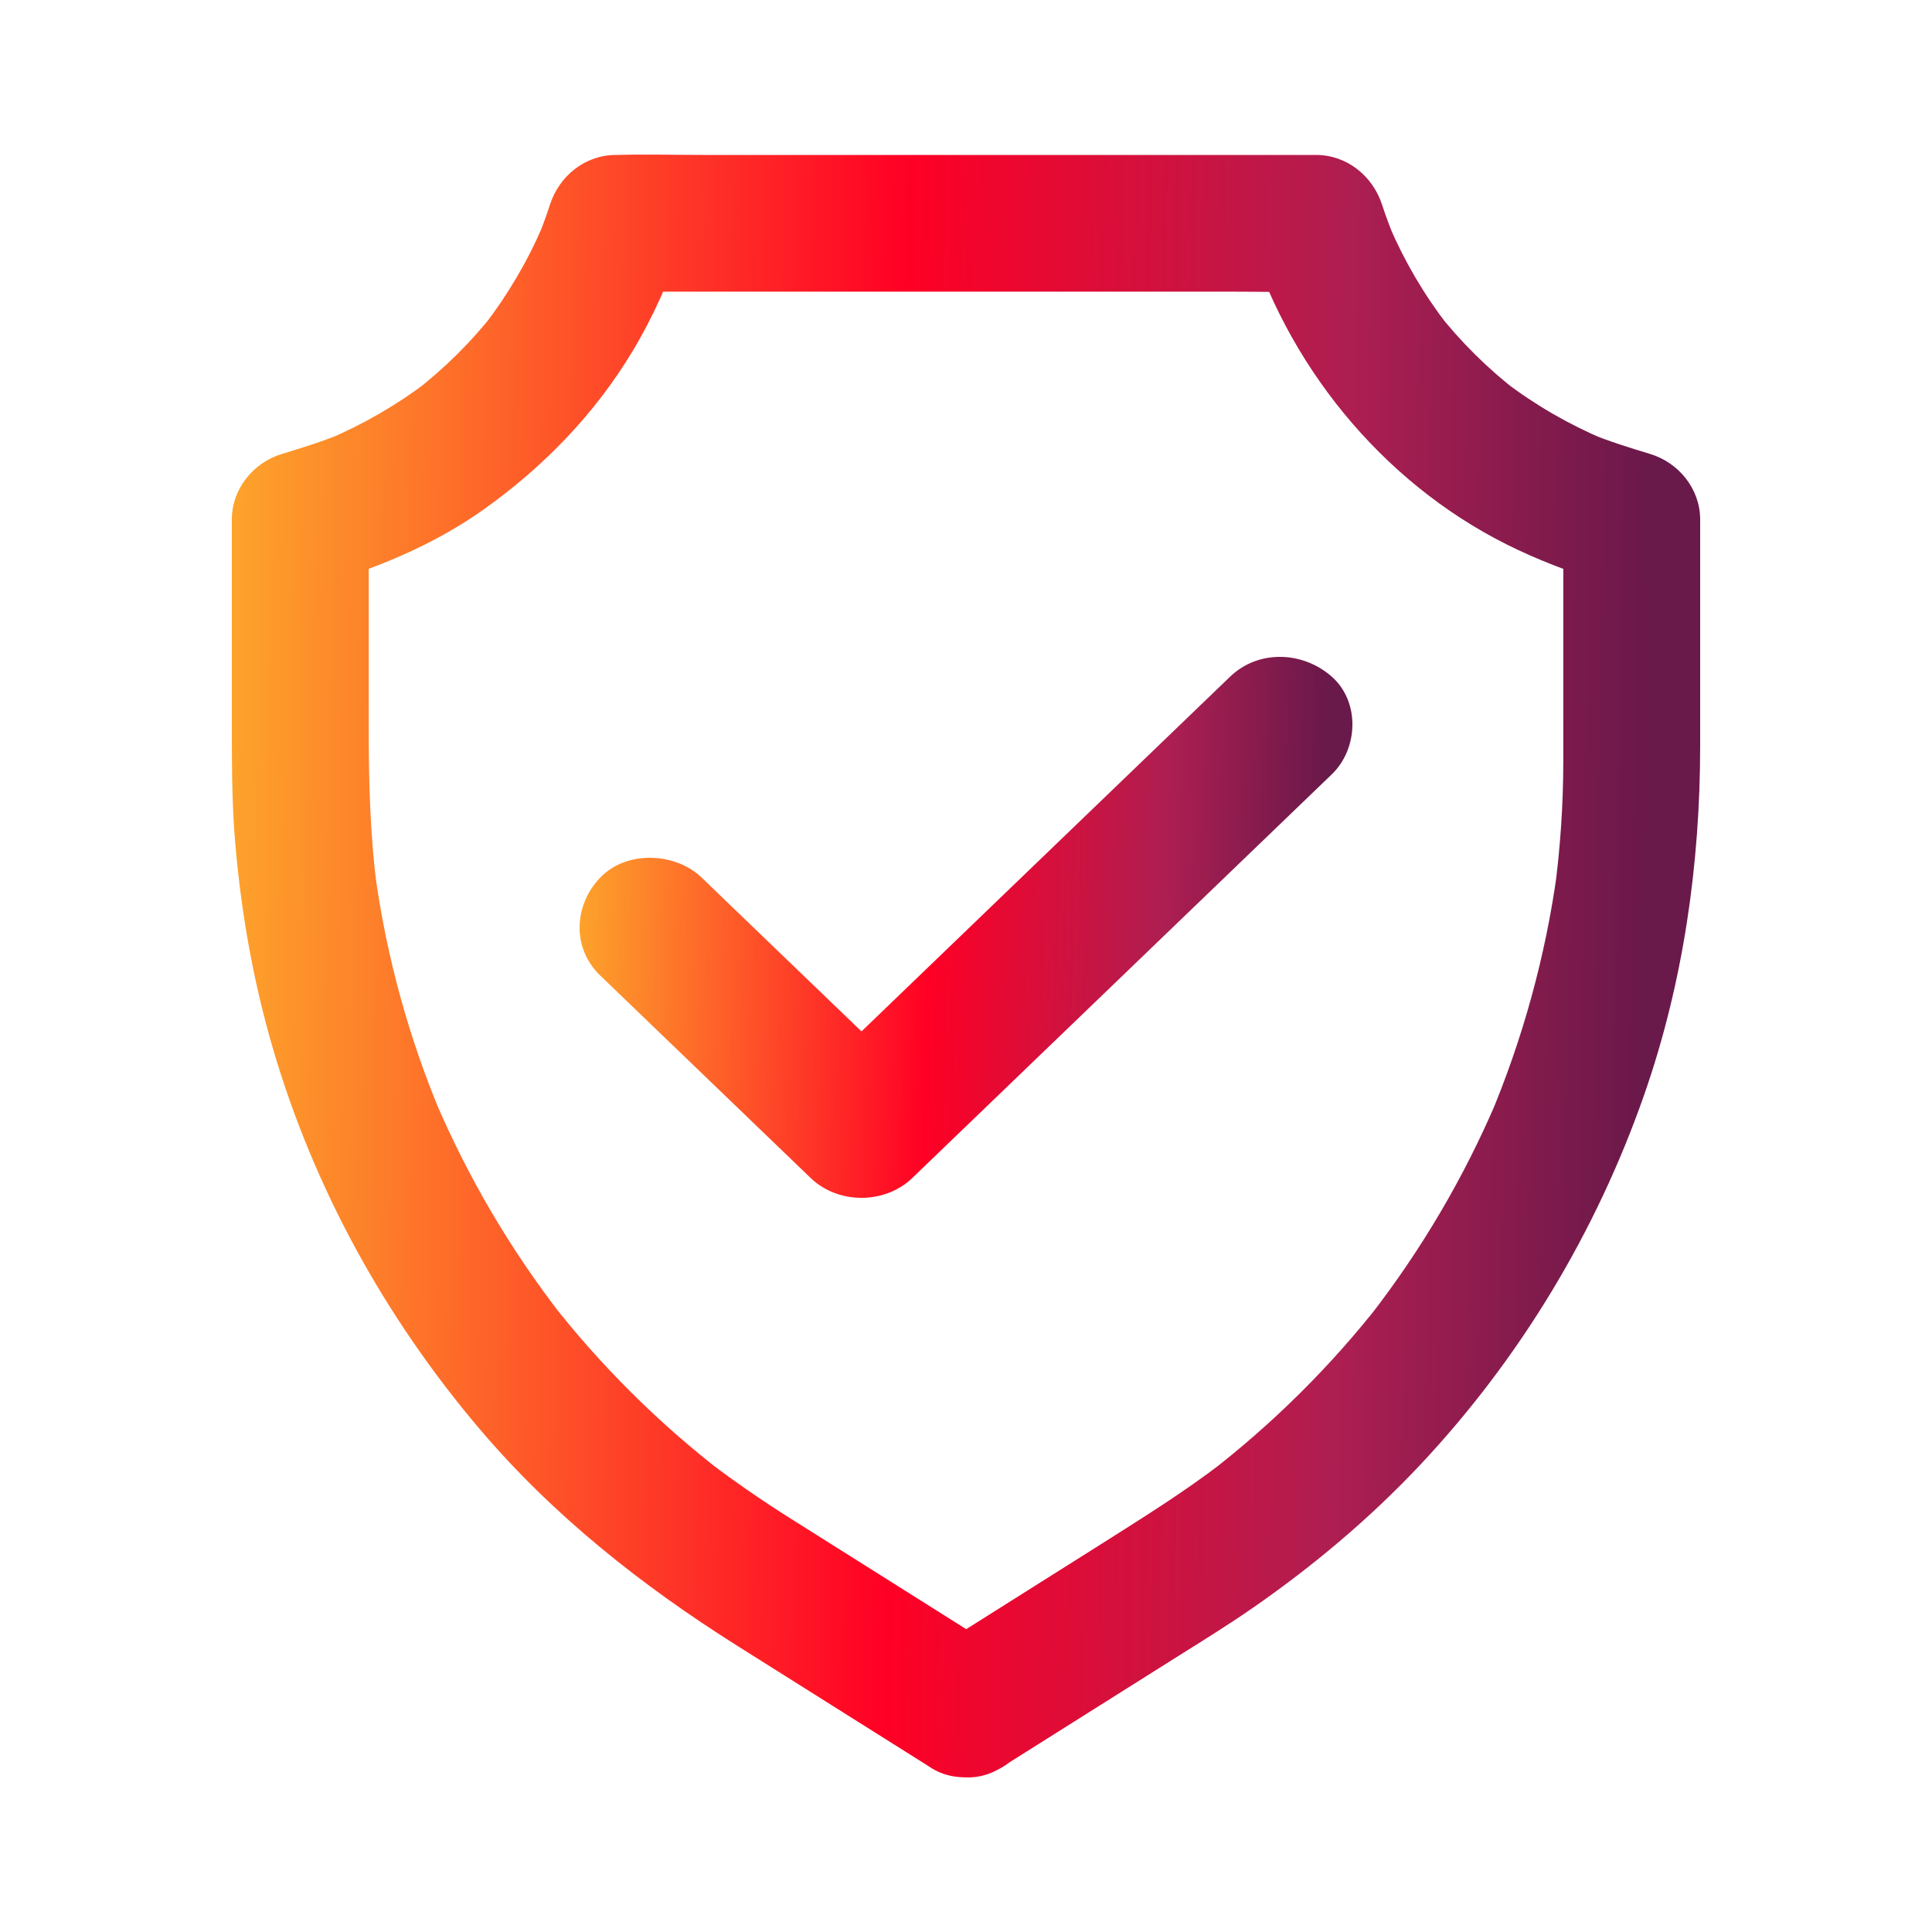 <svg width="50" height="50" viewBox="0 0 50 50" fill="none" xmlns="http://www.w3.org/2000/svg">
<path d="M25.894 45.755C27.391 44.81 28.892 43.869 30.389 42.924C31.066 42.498 31.753 42.076 32.412 41.619C33.98 40.533 35.45 39.298 36.756 37.909C39.342 35.153 41.308 31.887 42.552 28.331C43.566 25.425 44 22.361 44 19.293C44 17.395 44 15.496 44 13.597C44 13.544 44 13.495 44 13.443C44 12.656 43.447 11.97 42.698 11.746C42.158 11.583 41.622 11.416 41.104 11.201C41.246 11.258 41.388 11.32 41.529 11.377C40.604 10.986 39.736 10.485 38.939 9.878C39.059 9.97 39.178 10.063 39.298 10.155C38.509 9.548 37.801 8.849 37.19 8.067C37.283 8.186 37.376 8.304 37.469 8.423C36.858 7.632 36.349 6.766 35.955 5.847C36.012 5.988 36.074 6.128 36.132 6.269C35.999 5.953 35.875 5.627 35.769 5.302C35.529 4.559 34.861 4.01 34.059 4.01C33.457 4.01 32.855 4.01 32.253 4.01C30.809 4.01 29.361 4.01 27.918 4.01C26.178 4.01 24.438 4.01 22.698 4.01C21.188 4.01 19.678 4.01 18.168 4.01C17.437 4.01 16.702 3.988 15.972 4.01C15.963 4.01 15.949 4.01 15.941 4.01C15.135 4.01 14.47 4.559 14.231 5.302C14.125 5.632 14.006 5.953 13.868 6.269C13.926 6.128 13.988 5.988 14.045 5.847C13.651 6.766 13.142 7.627 12.531 8.423C12.624 8.304 12.717 8.186 12.81 8.067C12.199 8.849 11.491 9.548 10.702 10.155C10.822 10.063 10.941 9.97 11.061 9.878C10.264 10.485 9.392 10.986 8.471 11.377C8.612 11.32 8.754 11.258 8.896 11.201C8.373 11.416 7.842 11.583 7.302 11.746C6.553 11.97 6 12.656 6 13.443C6 15.21 6 16.977 6 18.744C6 19.676 6 20.608 6.066 21.54C6.208 23.434 6.531 25.324 7.067 27.148C8.13 30.77 9.972 34.107 12.416 36.986C14.316 39.223 16.605 41.034 19.084 42.595C20.718 43.623 22.352 44.652 23.986 45.68C24.026 45.707 24.07 45.733 24.11 45.76C24.894 46.252 26.098 45.949 26.532 45.127C26.992 44.256 26.731 43.25 25.894 42.722C25.097 42.221 24.3 41.72 23.508 41.219C22.489 40.577 21.475 39.94 20.457 39.298C19.744 38.849 19.049 38.37 18.376 37.861C18.495 37.953 18.615 38.045 18.735 38.138C17.061 36.849 15.555 35.355 14.258 33.694C14.351 33.812 14.444 33.931 14.537 34.05C13.217 32.348 12.119 30.485 11.274 28.507C11.331 28.647 11.393 28.788 11.451 28.929C10.587 26.893 9.998 24.757 9.702 22.568C9.724 22.722 9.746 22.88 9.764 23.034C9.573 21.61 9.542 20.186 9.542 18.757C9.542 17.368 9.542 15.979 9.542 14.59C9.542 14.212 9.542 13.838 9.542 13.46C9.108 14.027 8.674 14.59 8.241 15.157C9.768 14.7 11.247 14.093 12.544 13.166C14.081 12.067 15.392 10.713 16.366 9.096C16.901 8.208 17.331 7.241 17.65 6.256C17.078 6.687 16.512 7.117 15.941 7.548C16.543 7.548 17.145 7.548 17.747 7.548C19.191 7.548 20.639 7.548 22.082 7.548C23.822 7.548 25.562 7.548 27.302 7.548C28.812 7.548 30.322 7.548 31.832 7.548C32.563 7.548 33.298 7.566 34.028 7.548C34.037 7.548 34.051 7.548 34.059 7.548C33.488 7.117 32.922 6.687 32.35 6.256C33.462 9.698 35.986 12.691 39.298 14.238C40.095 14.612 40.914 14.902 41.76 15.157C41.326 14.59 40.892 14.027 40.458 13.46C40.458 14.445 40.458 15.43 40.458 16.414C40.458 17.509 40.458 18.603 40.458 19.693C40.458 20.81 40.382 21.926 40.236 23.034C40.258 22.88 40.281 22.722 40.298 22.568C39.997 24.753 39.408 26.893 38.549 28.929C38.607 28.788 38.669 28.647 38.726 28.507C37.881 30.485 36.783 32.348 35.463 34.05C35.556 33.931 35.649 33.812 35.742 33.694C34.445 35.355 32.939 36.849 31.265 38.138C31.385 38.045 31.505 37.953 31.624 37.861C30.632 38.621 29.578 39.276 28.525 39.944C27.356 40.682 26.187 41.417 25.018 42.155C24.717 42.344 24.411 42.538 24.11 42.727C23.725 42.968 23.419 43.333 23.295 43.777C23.18 44.199 23.233 44.757 23.472 45.131C23.977 45.904 25.058 46.283 25.894 45.755Z" fill="url(#paint0_linear_487_16886)"/>
<path d="M15.531 25.244C17.12 26.773 18.709 28.301 20.302 29.834C20.53 30.053 20.757 30.273 20.98 30.487C21.691 31.171 22.899 31.171 23.609 30.487C24.836 29.307 26.067 28.123 27.293 26.943C29.235 25.074 31.181 23.201 33.123 21.333C33.569 20.904 34.019 20.47 34.465 20.041C35.153 19.38 35.204 18.164 34.465 17.511C33.722 16.854 32.57 16.805 31.836 17.511C30.61 18.691 29.379 19.876 28.152 21.056C26.211 22.924 24.264 24.797 22.323 26.666C21.877 27.095 21.426 27.528 20.98 27.957C21.858 27.957 22.731 27.957 23.609 27.957C22.021 26.429 20.432 24.9 18.839 23.367C18.611 23.148 18.384 22.929 18.161 22.714C17.473 22.053 16.21 22.003 15.531 22.714C14.849 23.429 14.797 24.533 15.531 25.244Z" fill="url(#paint1_linear_487_16886)"/>
<defs>
<linearGradient id="paint0_linear_487_16886" x1="6" y1="25.166" x2="43.973" y2="25.752" gradientUnits="userSpaceOnUse">
<stop stop-color="#FDA22B"/>
<stop offset="0.453" stop-color="#FF0025"/>
<stop offset="0.755" stop-color="#AE1E51"/>
<stop offset="0.964" stop-color="#69194A"/>
</linearGradient>
<linearGradient id="paint1_linear_487_16886" x1="15" y1="24.055" x2="34.979" y2="24.542" gradientUnits="userSpaceOnUse">
<stop stop-color="#FDA22B"/>
<stop offset="0.453" stop-color="#FF0025"/>
<stop offset="0.755" stop-color="#AE1E51"/>
<stop offset="0.964" stop-color="#69194A"/>
</linearGradient>
</defs>
</svg>
